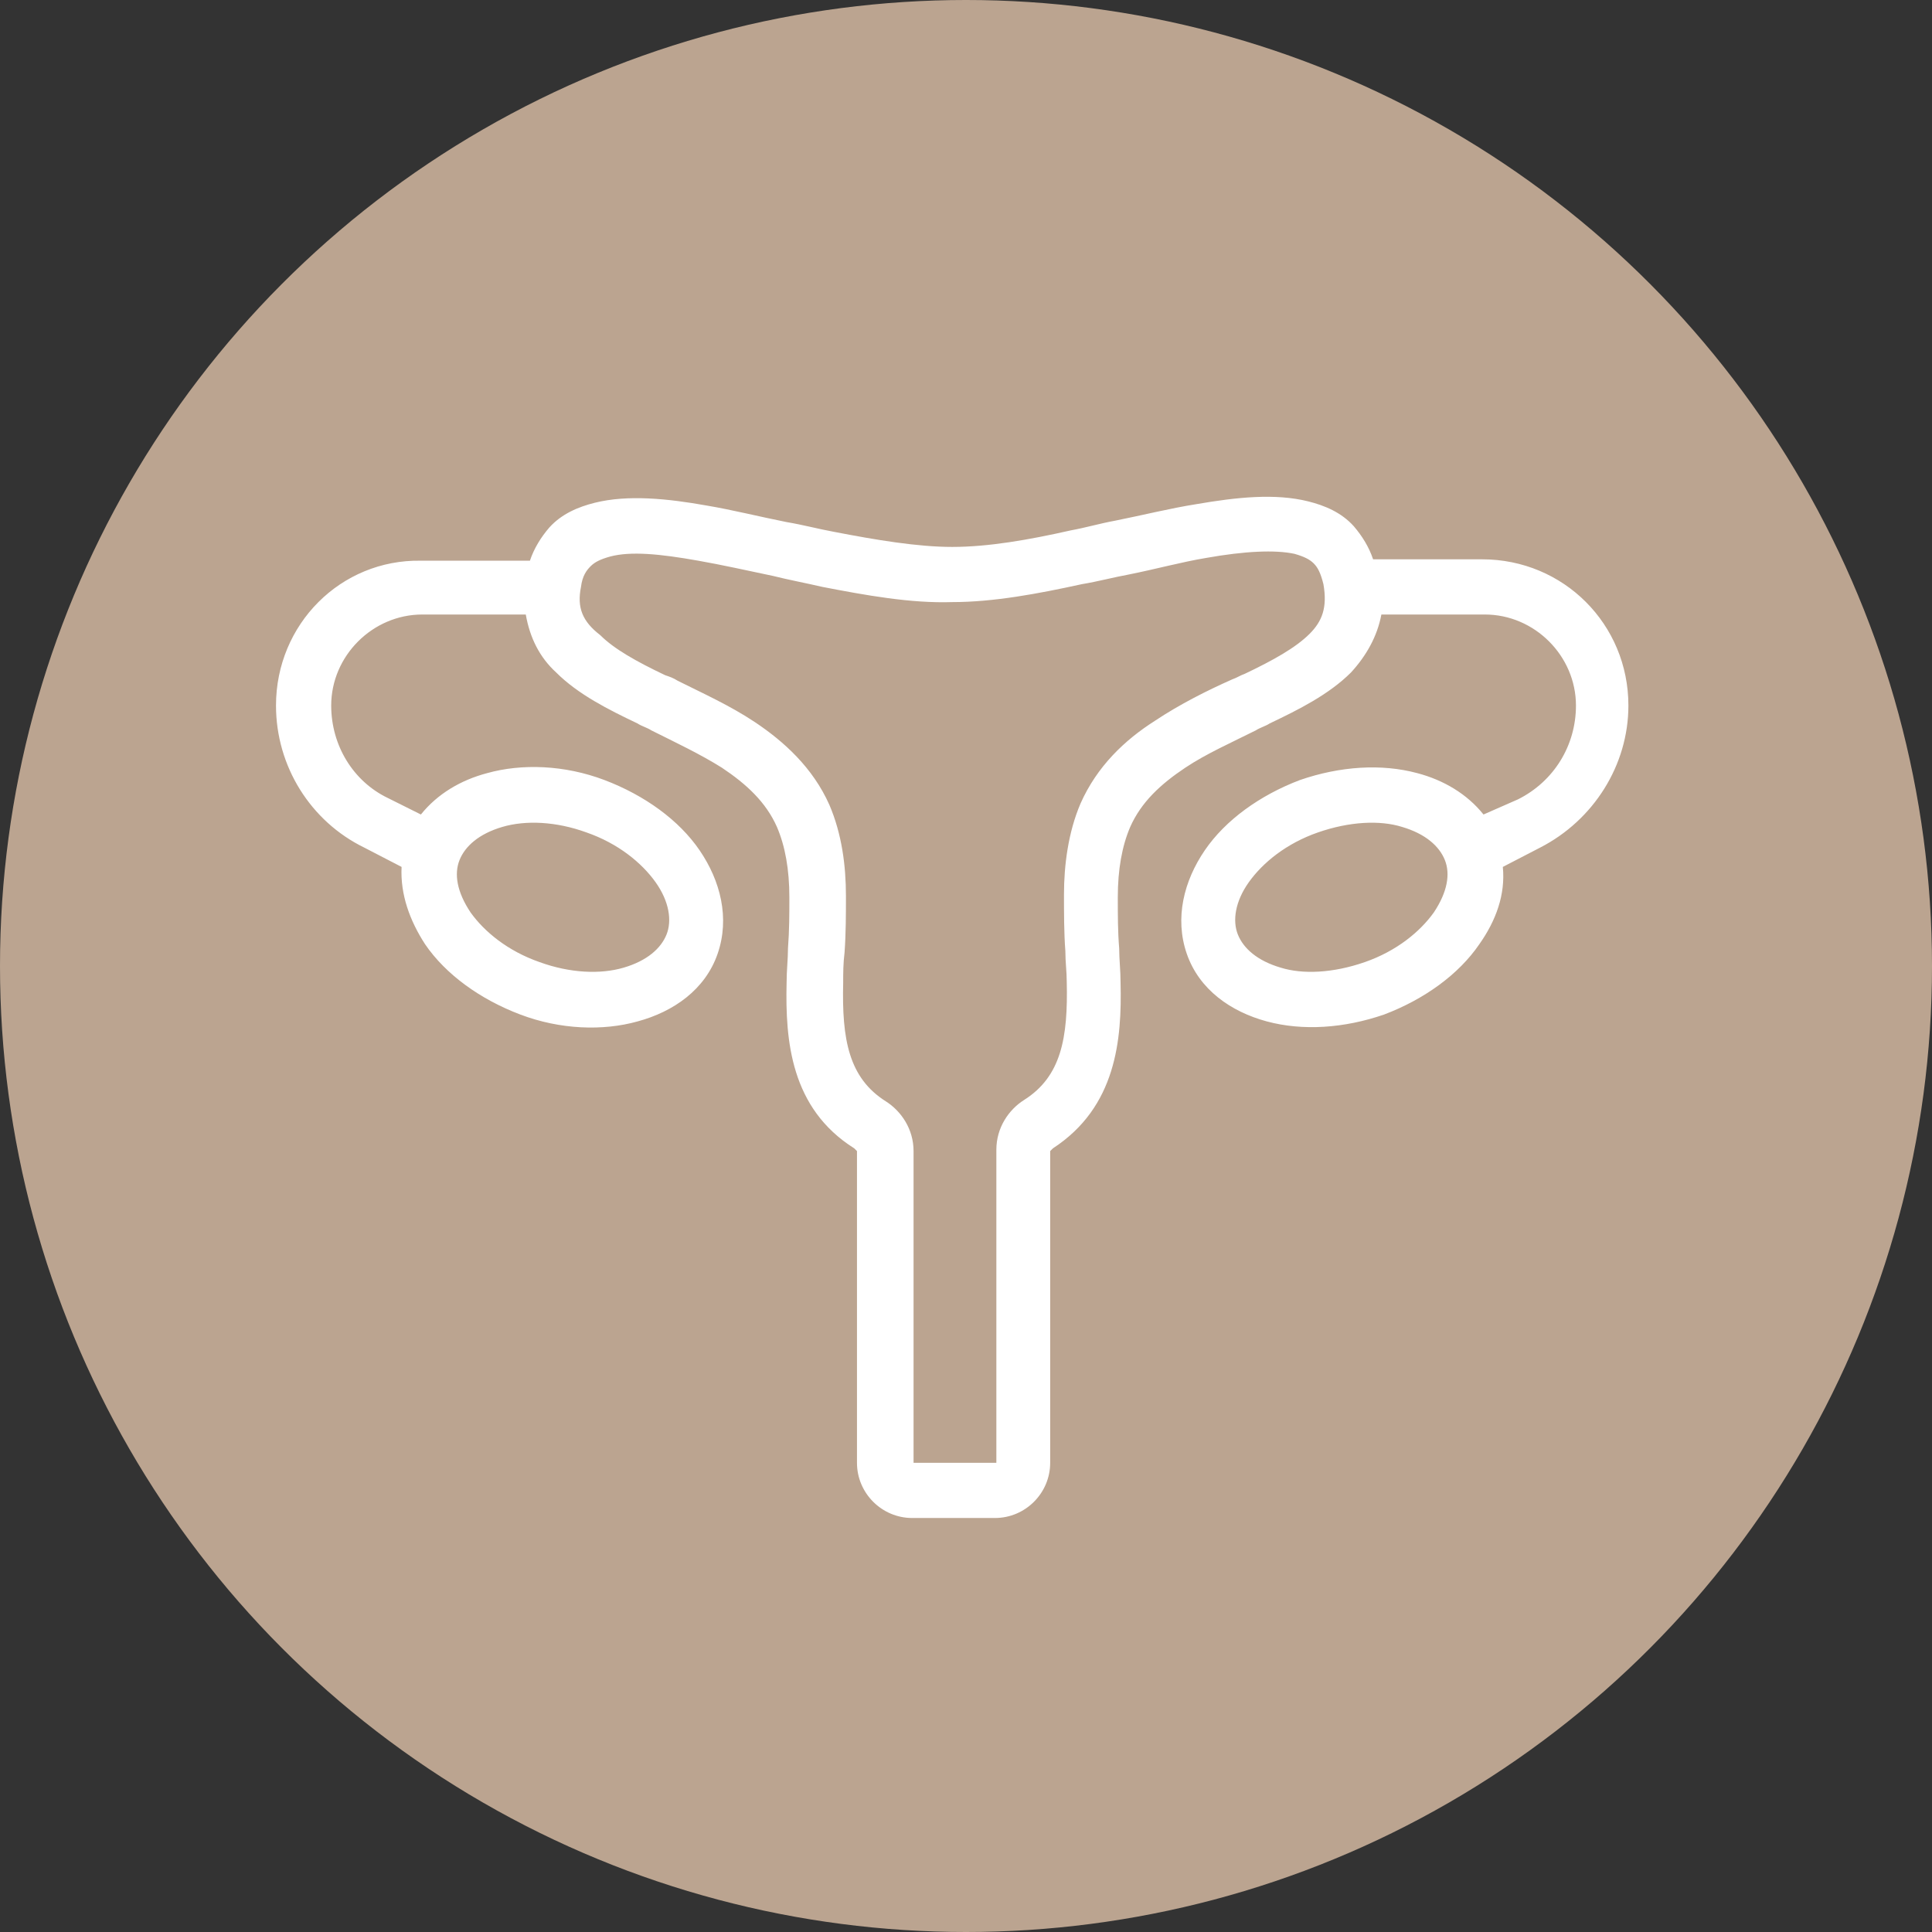 <svg width="70" height="70" viewBox="0 0 70 70" fill="none" xmlns="http://www.w3.org/2000/svg">
<rect x="0" y="0" width="70" height="70" fill="#333333" stroke="none"/>
<circle cx="35" cy="35" r="35" fill="#BBA490"/>
<path fill-rule="evenodd" clip-rule="evenodd" d="M53.7 20.265H49.75C49.6 19.816 49.35 19.416 49.05 19.066C48.6 18.566 48 18.316 47.4 18.166C46.2 17.866 44.8 18.016 43.35 18.266C42.4 18.416 41.4 18.666 40.4 18.866C39.85 18.966 39.35 19.116 38.8 19.216C37.25 19.566 35.8 19.816 34.5 19.816C33.25 19.816 31.75 19.566 30.2 19.266C29.65 19.166 29.1 19.016 28.5 18.916C27.5 18.716 26.5 18.466 25.6 18.316C24.2 18.066 22.75 17.916 21.55 18.216C20.95 18.366 20.35 18.616 19.9 19.116C19.6 19.466 19.35 19.866 19.2 20.315H15.25C12.35 20.265 10 22.614 10 25.563C10 27.762 11.25 29.761 13.2 30.711L14.55 31.41C14.5 32.41 14.85 33.36 15.4 34.209C16.15 35.309 17.4 36.208 18.85 36.758C20.3 37.308 21.85 37.358 23.1 37.008C24.4 36.658 25.55 35.858 26 34.559C26.45 33.26 26.1 31.91 25.35 30.811C24.6 29.711 23.35 28.812 21.9 28.262C20.45 27.712 18.9 27.662 17.65 28.012C16.7 28.262 15.85 28.762 15.25 29.511L14.05 28.912C12.8 28.312 12 27.012 12 25.563C12 23.764 13.5 22.265 15.3 22.265H19.05C19.2 23.114 19.55 23.814 20.15 24.364C20.95 25.163 22.05 25.713 23.1 26.213C23.25 26.313 23.45 26.363 23.6 26.463C24.5 26.913 25.35 27.312 26.15 27.812C27.05 28.412 27.75 29.061 28.15 29.961C28.45 30.661 28.6 31.51 28.6 32.51C28.6 33.11 28.6 33.709 28.55 34.359C28.55 34.759 28.5 35.159 28.5 35.609C28.45 37.708 28.65 40.157 30.95 41.606C31 41.656 31 41.656 31.05 41.706V53.001C31.05 54.1 31.95 55 33.05 55H36.05C37.15 55 38.05 54.1 38.05 53.001V41.706C38.05 41.706 38.1 41.656 38.15 41.606C40.45 40.107 40.65 37.658 40.6 35.609C40.6 35.159 40.55 34.759 40.55 34.359C40.5 33.759 40.5 33.16 40.5 32.51C40.5 31.51 40.65 30.661 40.95 29.961C41.35 29.061 42.05 28.412 42.95 27.812C43.7 27.312 44.6 26.913 45.5 26.463C45.65 26.363 45.85 26.313 46 26.213C47.05 25.713 48.15 25.163 48.95 24.364C49.5 23.764 49.9 23.064 50.05 22.265H53.8C55.6 22.265 57.1 23.764 57.1 25.563C57.1 27.012 56.3 28.312 55 28.962L53.75 29.511C53.15 28.762 52.3 28.262 51.35 28.012C50.05 27.662 48.55 27.762 47.1 28.262C45.65 28.812 44.4 29.711 43.65 30.811C42.9 31.91 42.55 33.26 43 34.559C43.45 35.858 44.6 36.658 45.9 37.008C47.2 37.358 48.7 37.258 50.15 36.758C51.6 36.208 52.85 35.309 53.6 34.209C54.2 33.36 54.55 32.41 54.45 31.41L55.8 30.711C57.75 29.711 59 27.712 59 25.563C59 22.614 56.65 20.265 53.7 20.265ZM16.65 31.161C16.85 30.661 17.35 30.211 18.2 29.961C19.05 29.711 20.15 29.761 21.25 30.161C22.4 30.561 23.25 31.261 23.75 31.96C24.25 32.66 24.35 33.36 24.15 33.859C23.95 34.359 23.45 34.809 22.6 35.059C21.75 35.309 20.65 35.259 19.55 34.859C18.4 34.459 17.55 33.759 17.05 33.06C16.55 32.31 16.45 31.66 16.65 31.161ZM47.45 22.964C46.95 23.464 46.15 23.914 45.1 24.414C44.95 24.464 44.8 24.564 44.65 24.613C43.75 25.013 42.75 25.513 41.85 26.113C40.75 26.812 39.75 27.762 39.15 29.111C38.7 30.161 38.55 31.36 38.55 32.41C38.55 33.06 38.55 33.809 38.6 34.459C38.6 34.859 38.65 35.209 38.65 35.559C38.7 37.608 38.45 39.007 37.1 39.857C36.55 40.206 36.1 40.856 36.1 41.656V53.001H33.1V41.706C33.1 40.906 32.65 40.257 32.1 39.907C30.75 39.057 30.5 37.658 30.55 35.609C30.55 35.259 30.55 34.909 30.6 34.509C30.65 33.809 30.65 33.11 30.65 32.46C30.65 31.36 30.5 30.211 30.05 29.162C29.45 27.812 28.4 26.863 27.35 26.163C26.45 25.563 25.45 25.113 24.55 24.663C24.4 24.564 24.25 24.514 24.1 24.464C23.05 23.964 22.25 23.514 21.75 23.014C21.1 22.514 20.9 22.015 21.05 21.265C21.1 20.865 21.25 20.665 21.4 20.515C21.55 20.365 21.75 20.265 22.1 20.166C22.85 19.966 23.9 20.066 25.3 20.315C26.15 20.465 27.05 20.665 28 20.865C28.6 21.015 29.15 21.115 29.8 21.265C31.35 21.565 33 21.865 34.5 21.815C36 21.815 37.6 21.515 39.2 21.165C39.8 21.065 40.35 20.915 40.9 20.815C41.9 20.615 42.8 20.365 43.7 20.215C45.1 19.966 46.2 19.916 46.9 20.066C47.25 20.166 47.45 20.265 47.6 20.415C47.75 20.565 47.85 20.765 47.95 21.165C48.1 22.015 47.9 22.514 47.45 22.964ZM51.95 33.06C51.45 33.759 50.6 34.459 49.45 34.859C48.3 35.259 47.2 35.309 46.4 35.059C45.55 34.809 45.05 34.359 44.85 33.859C44.65 33.36 44.75 32.66 45.25 31.96C45.75 31.261 46.6 30.561 47.75 30.161C48.9 29.761 50 29.711 50.8 29.961C51.65 30.211 52.15 30.661 52.35 31.161C52.55 31.66 52.45 32.31 51.95 33.06Z" fill="white"/>
</svg>
